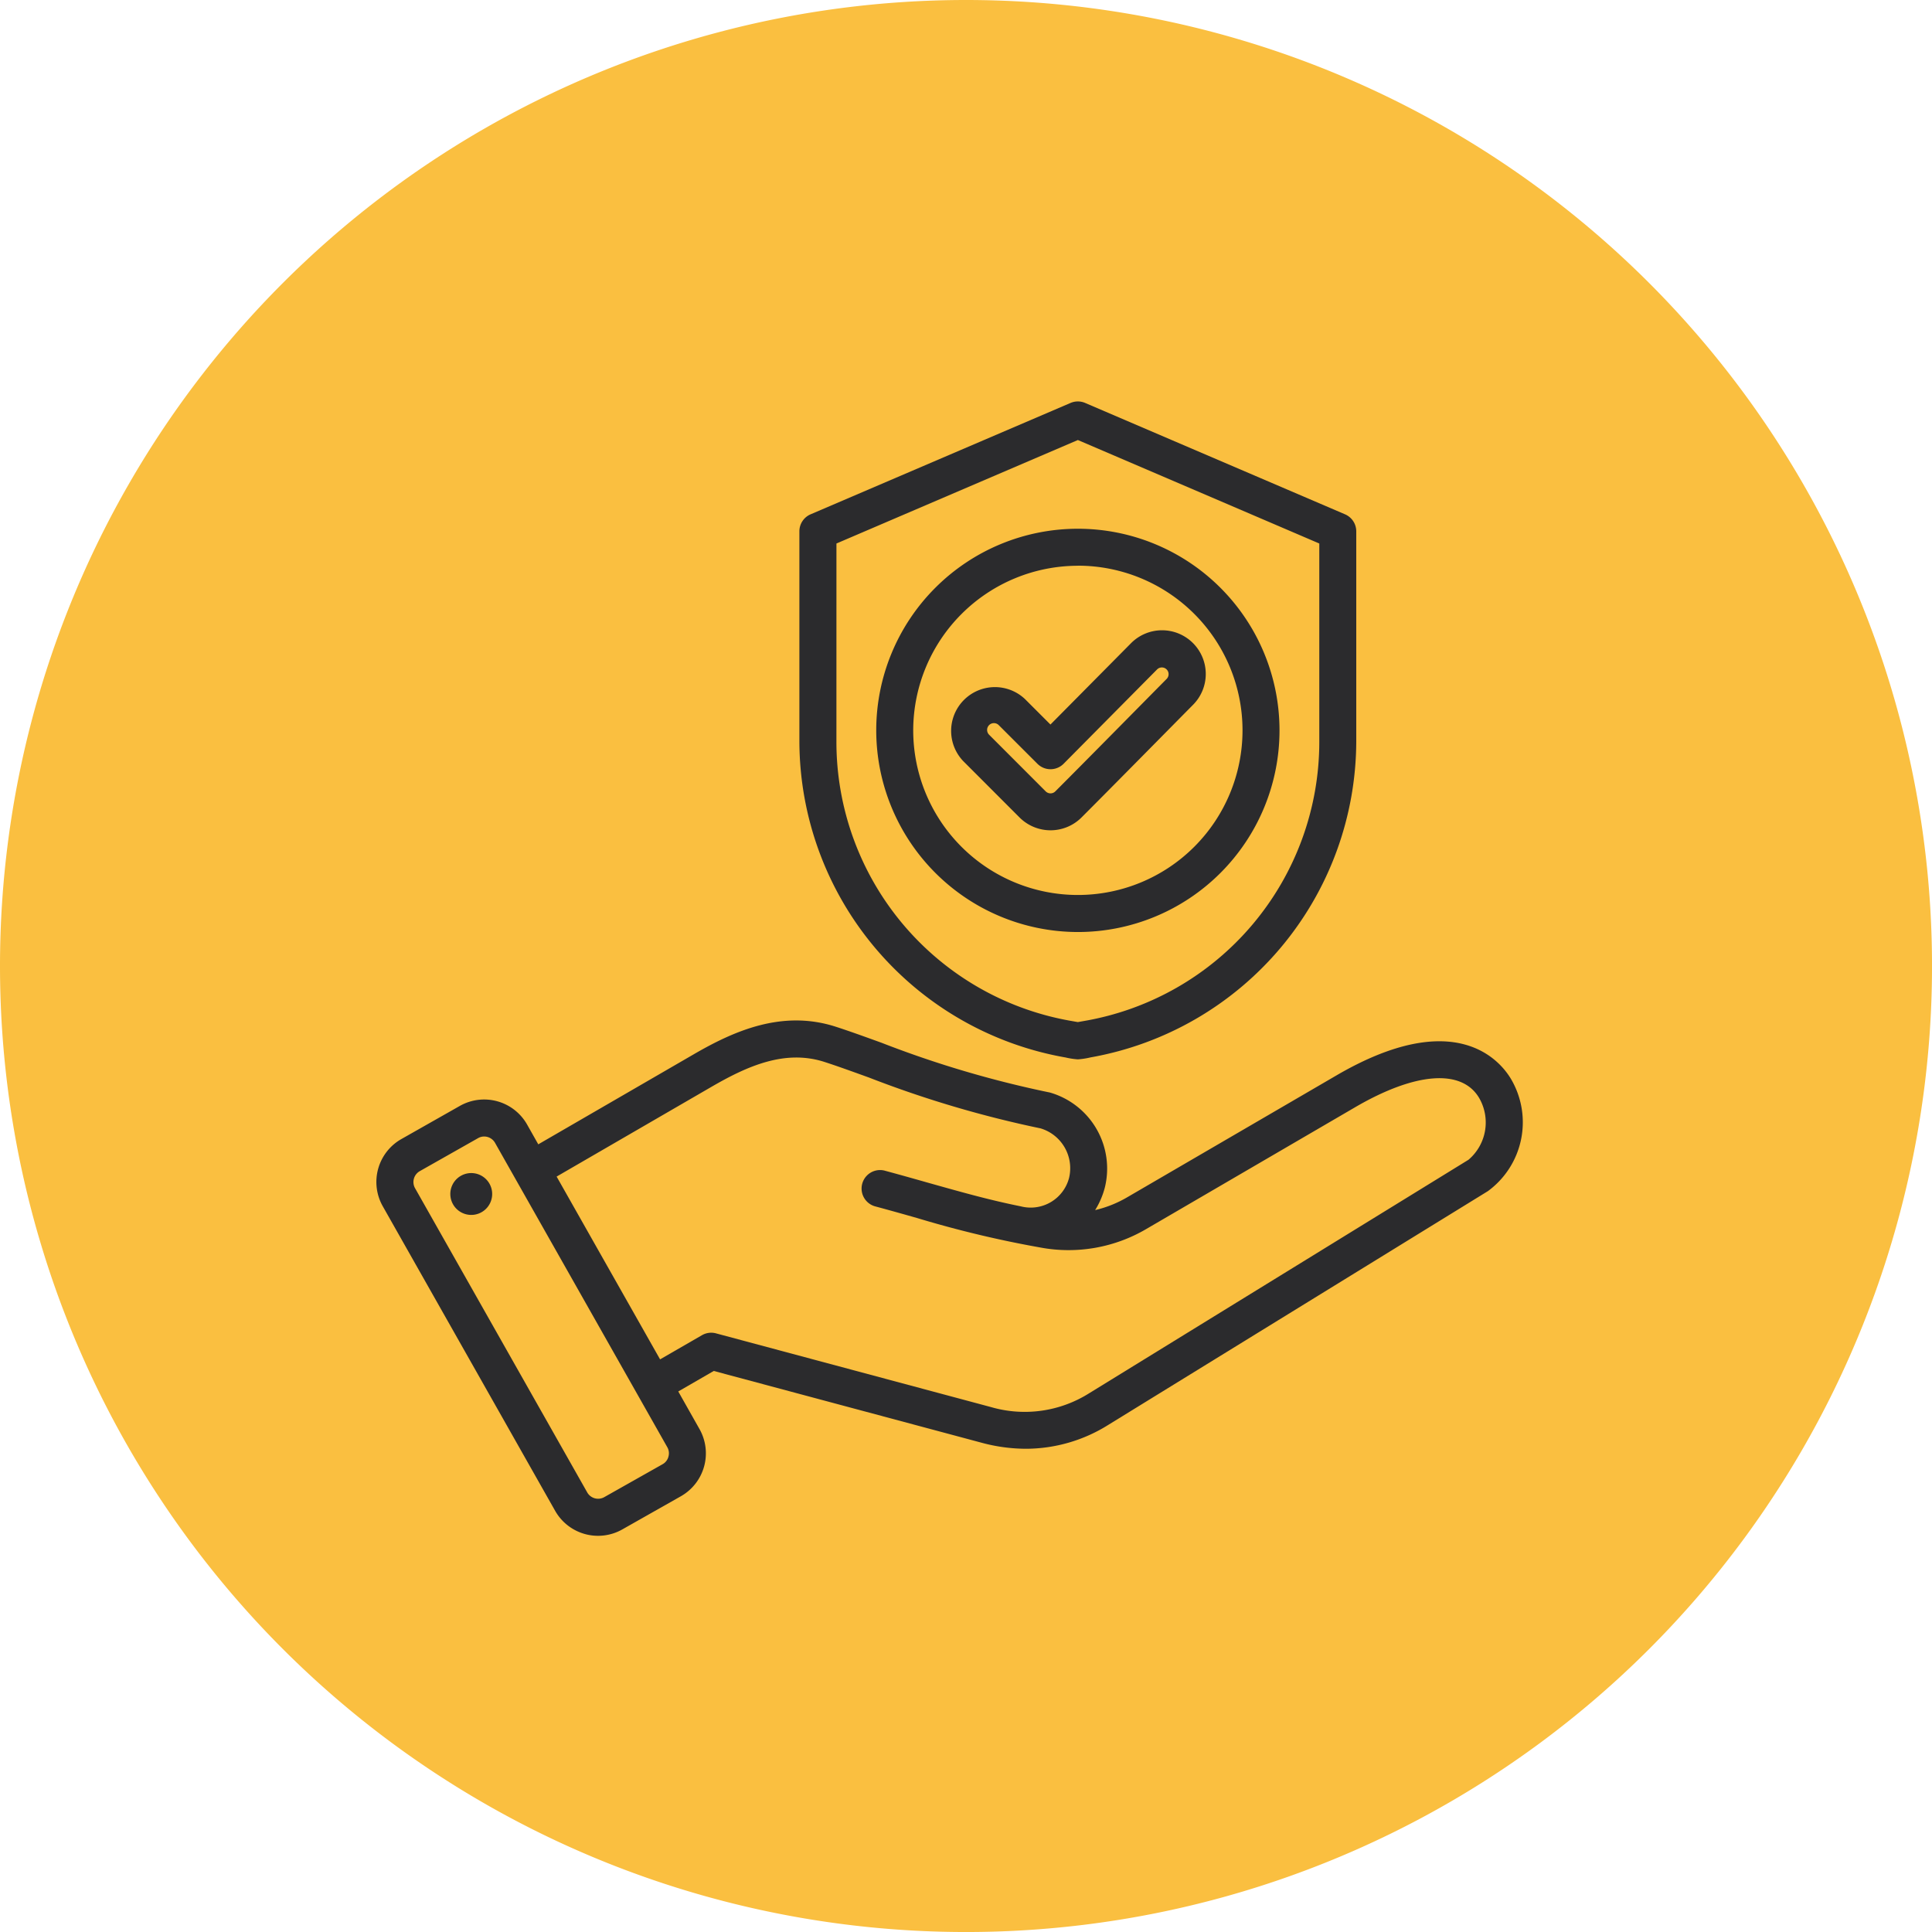 <svg xmlns="http://www.w3.org/2000/svg" width="76.999" height="76.999" viewBox="0 0 76.999 76.999">
  <g id="Grupo_1060137" data-name="Grupo 1060137" transform="translate(-331.5 -1539.166)">
    <path id="Trazado_789830" data-name="Trazado 789830" d="M38.5,0A38.5,38.5,0,1,1,0,38.5,38.5,38.5,0,0,1,38.5,0Z" transform="translate(331.5 1539.166)" fill="#fabf40"/>
    <path id="seguro" d="M53.209,37.572c-.436-.728-2.224-2.887-6.946-.137l-8.329,4.851a4.6,4.6,0,0,1-1.294.52,3.233,3.233,0,0,0,.387-.9,3.154,3.154,0,0,0-2.149-3.774.765.765,0,0,0-.1-.024,41.715,41.715,0,0,1-6.656-1.973c-.659-.238-1.282-.464-1.812-.635-2.133-.692-4.06.164-5.663,1.094l-6.2,3.591L14,39.394a1.966,1.966,0,0,0-2.676-.742L8.99,39.975a1.966,1.966,0,0,0-.742,2.676l6.871,12.14a1.964,1.964,0,0,0,2.675.742l2.337-1.323a1.967,1.967,0,0,0,.742-2.676l-.847-1.5,1.415-.817,10.669,2.859a6.833,6.833,0,0,0,1.772.242,6.2,6.2,0,0,0,3.294-.959l15.116-9.308A3.4,3.4,0,0,0,53.209,37.572ZM19.635,52.631a.486.486,0,0,1-.229.3L17.069,54.25a.5.5,0,0,1-.667-.185L9.531,41.925a.5.5,0,0,1,.185-.667l2.337-1.323a.478.478,0,0,1,.236-.062.5.5,0,0,1,.431.246l6.871,12.14a.486.486,0,0,1,.044.371ZM51.52,40.8,36.4,50.107a4.817,4.817,0,0,1-3.912.549L21.529,47.718a.736.736,0,0,0-.559.074l-1.669.963L15.178,41.47l6.211-3.6c1.389-.8,2.891-1.479,4.47-.967.506.164,1.09.375,1.765.619a43.166,43.166,0,0,0,6.842,2.027A1.658,1.658,0,0,1,35.6,41.528a1.58,1.58,0,0,1-1.924,1.128c-1.3-.261-2.479-.6-3.713-.946-.553-.157-1.126-.319-1.728-.481a.737.737,0,0,0-.381,1.423c.592.159,1.159.319,1.707.475A42.958,42.958,0,0,0,34.474,44.3a6.113,6.113,0,0,0,4.2-.738L47,38.708c2.4-1.4,4.246-1.539,4.94-.379A1.949,1.949,0,0,1,51.52,40.8ZM12.6,42.039a.834.834,0,1,1-.946-.7A.834.834,0,0,1,12.6,42.039Zm22.853-5.318a3.009,3.009,0,0,0,.5.077,3.022,3.022,0,0,0,.5-.077A12.827,12.827,0,0,0,47.047,24.129V15.753a.737.737,0,0,0-.447-.677L36.242,10.637a.738.738,0,0,0-.581,0L25.3,15.076a.737.737,0,0,0-.447.677v8.376A12.827,12.827,0,0,0,35.448,36.721ZM26.33,16.239l9.622-4.124,9.622,4.124v7.89A11.29,11.29,0,0,1,36.2,35.269l-.25.044-.25-.044a11.29,11.29,0,0,1-9.371-11.14Zm9.622,15.484a8.036,8.036,0,1,0-8.036-8.036A8.045,8.045,0,0,0,35.952,31.723Zm0-14.6a6.562,6.562,0,1,1-6.562,6.562A6.569,6.569,0,0,1,35.952,17.126ZM33.629,27.159a1.747,1.747,0,0,0,2.467,0c1.221-1.221,3.729-3.767,4.439-4.484a1.742,1.742,0,1,0-2.471-2.456l-3.205,3.235-1.019-1.019A1.745,1.745,0,0,0,31.372,24.9Zm-1.215-3.682a.272.272,0,0,1,.384,0l1.543,1.542a.737.737,0,0,0,.521.216h0a.737.737,0,0,0,.522-.218l3.725-3.759a.267.267,0,0,1,.19-.079h0a.268.268,0,0,1,.189.459c-.712.719-3.218,3.263-4.435,4.48a.271.271,0,0,1-.383,0L32.414,23.86a.272.272,0,0,1,0-.383Z" transform="translate(338.506 1544.588)" fill="#2b2b2d"/>
  </g>
</svg>
